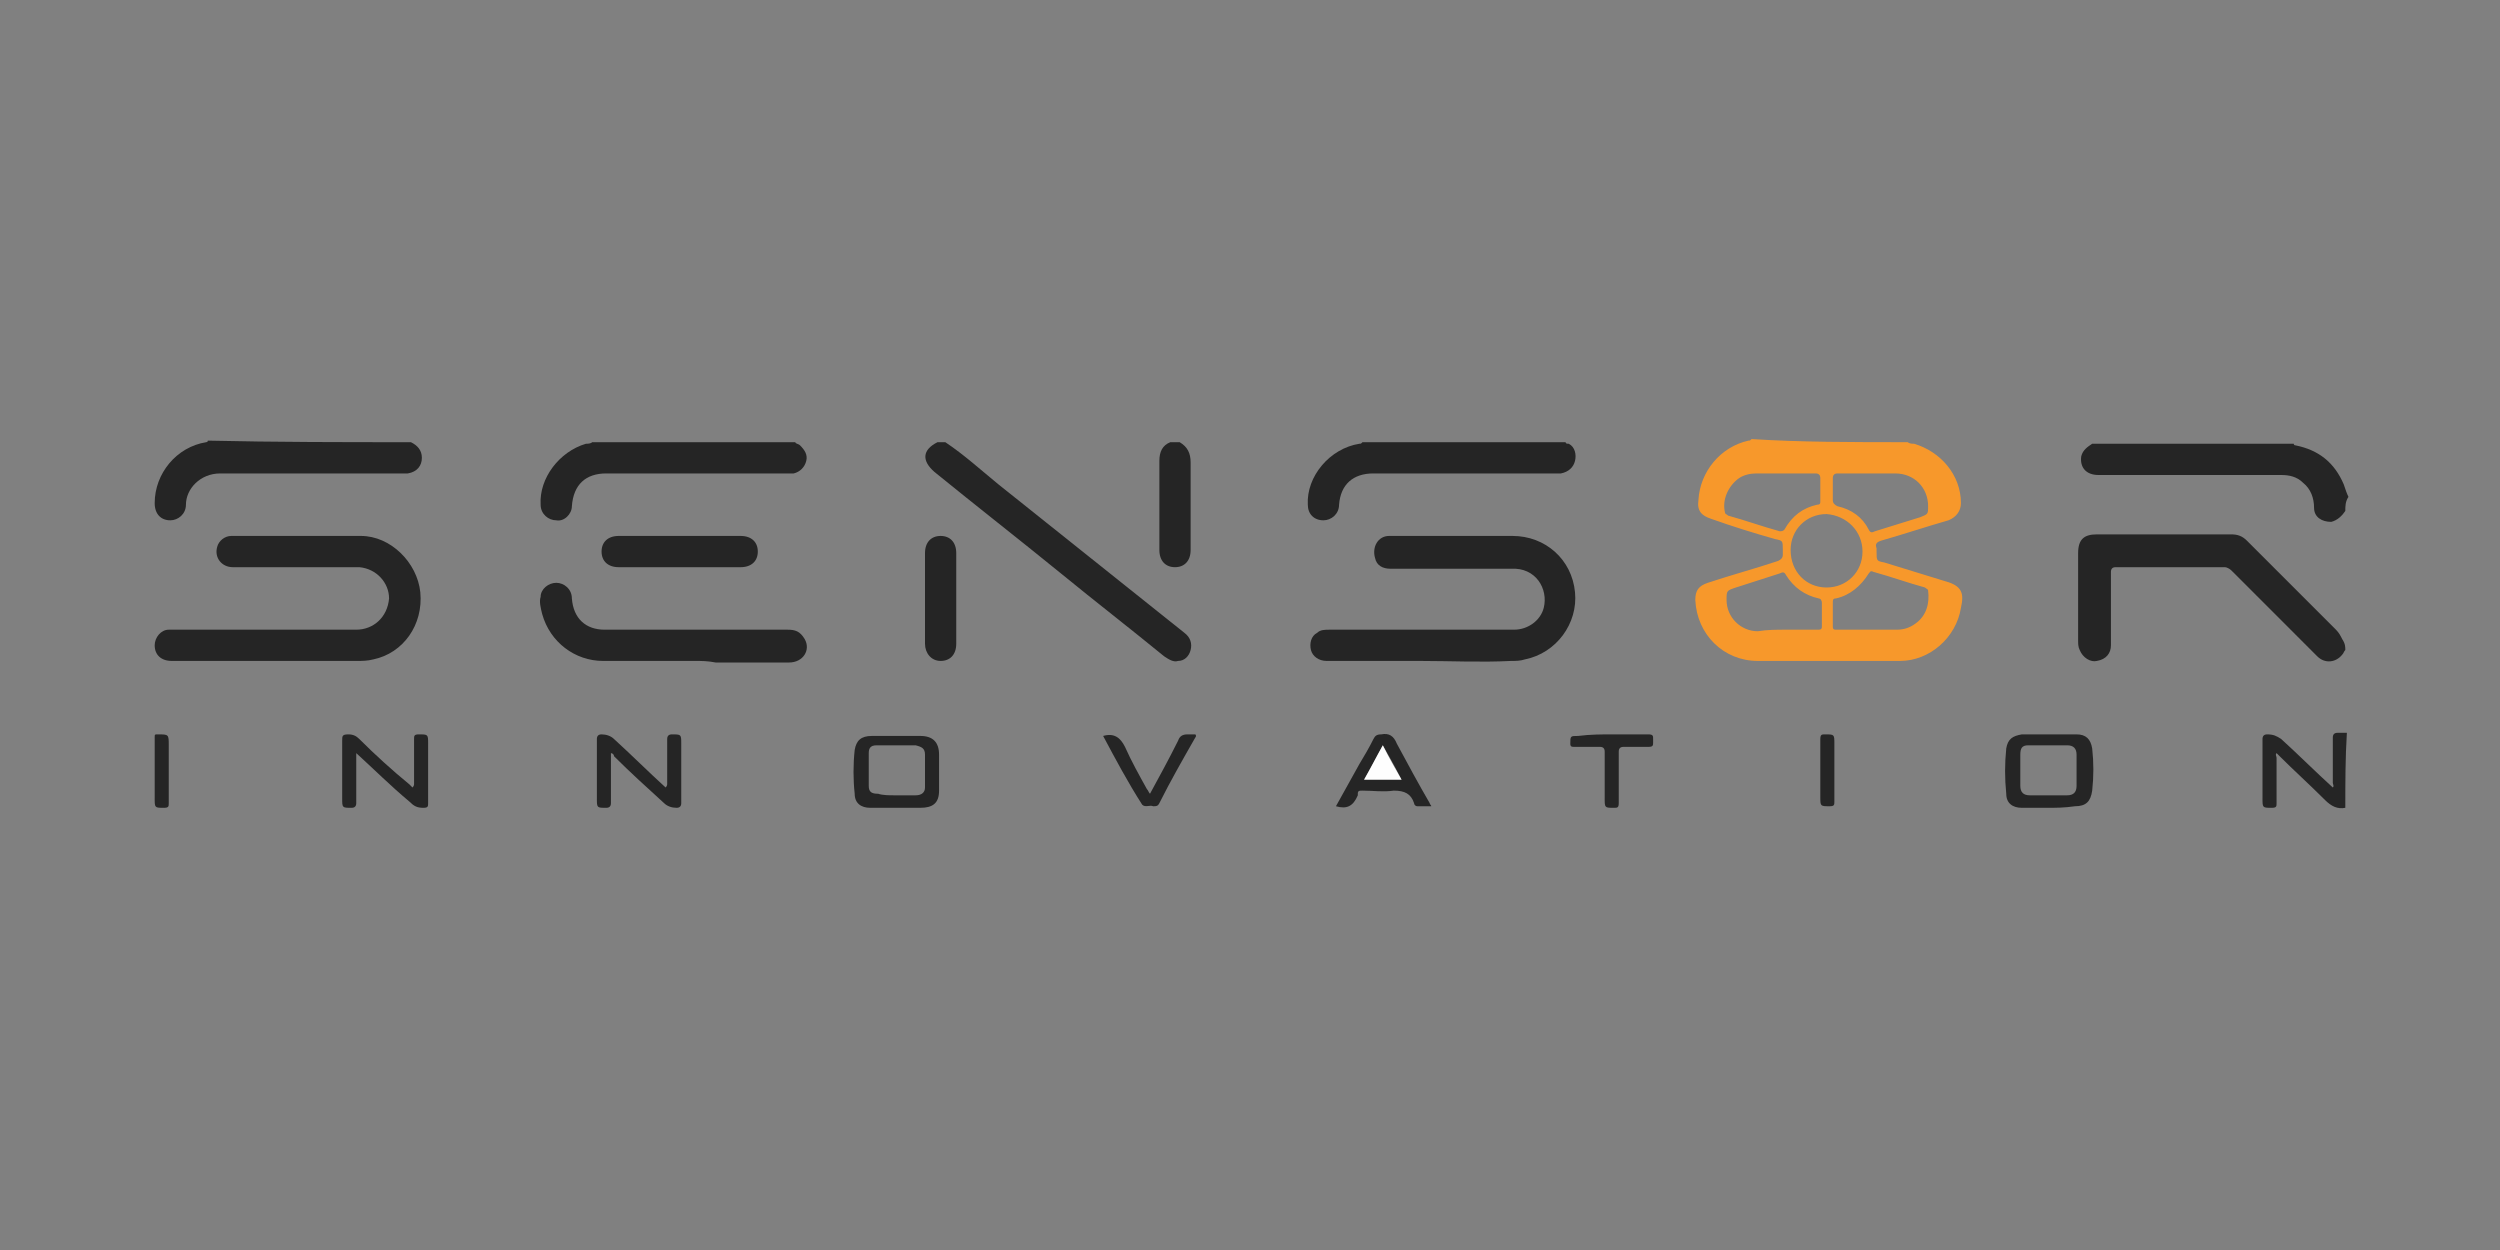 <?xml version="1.0" encoding="utf-8"?>
<!-- Generator: Adobe Illustrator 23.0.2, SVG Export Plug-In . SVG Version: 6.00 Build 0)  -->
<svg version="1.1" id="Layer_1" xmlns="http://www.w3.org/2000/svg" xmlns:xlink="http://www.w3.org/1999/xlink" x="0px" y="0px"
	 viewBox="0 0 160 80" style="enable-background:new 0 0 160 80;" xml:space="preserve">
<rect x="0" y="0" width="160" height="80" fill="#808080" stroke="none"/>
<style type="text/css">
	.st0{fill:#F7982B;}
	.st1{fill:#252525;}
	.st2{fill:#FEFEFE;}
</style>
<g>
	<path class="st0" d="M122.1,28.3c0.1,0.1,0.3,0.1,0.4,0.1c1.7,0.5,3,2,3,3.8c0,0.5-0.3,0.9-0.8,1.1c-1.4,0.4-2.9,0.9-4.3,1.3
		c-0.3,0.1-0.4,0.2-0.3,0.5c0,0.1,0,0.1,0,0.2c0,0.6,0,0.6,0.5,0.7c1.3,0.4,2.6,0.8,3.9,1.2c1.1,0.3,1.2,0.8,1,1.7
		c-0.3,1.9-2,3.4-3.9,3.4c-3,0-6,0-9.1,0c-2.2,0-3.9-1.7-4-3.9c0-0.6,0.2-0.9,0.8-1.1c1.5-0.5,3-0.9,4.5-1.4
		c0.2-0.1,0.3-0.2,0.3-0.4c0-0.1,0-0.2,0-0.3c0-0.6,0-0.6-0.5-0.7c-1.4-0.4-2.7-0.8-4.1-1.3c-0.6-0.2-0.9-0.5-0.8-1.2
		c0.1-1.8,1.4-3.4,3.2-3.8c0.1,0,0.1,0,0.2-0.1C115.2,28.3,118.6,28.3,122.1,28.3z M114.3,40.3c0.7,0,1.4,0,2,0c0.2,0,0.3,0,0.3-0.2
		c0-0.5,0-1,0-1.5c0-0.2-0.1-0.3-0.2-0.3c-0.9-0.2-1.6-0.7-2.1-1.5c-0.1-0.2-0.2-0.2-0.4-0.1c-0.9,0.3-1.9,0.6-2.8,0.9
		c-0.6,0.2-0.6,0.2-0.6,0.8c0,1.1,0.9,2,2,2C113.1,40.3,113.7,40.3,114.3,40.3z M119.5,40.3c0.6,0,1.3,0,1.9,0
		c0.4,0,0.8-0.1,1.2-0.4c0.7-0.5,0.9-1.3,0.8-2.1c0-0.1-0.1-0.1-0.2-0.2c-1.1-0.3-2.2-0.7-3.3-1c-0.2-0.1-0.2,0-0.3,0.1
		c-0.5,0.8-1.2,1.4-2.1,1.6c-0.2,0-0.2,0.1-0.2,0.3c0,0.5,0,1,0,1.5c0,0.2,0.1,0.2,0.2,0.2C118.2,40.3,118.9,40.3,119.5,40.3z
		 M114.3,30.3c-0.6,0-1.3,0-1.9,0c-0.4,0-0.8,0.1-1.1,0.3c-0.7,0.5-1.1,1.4-0.9,2.2c0,0.1,0.1,0.1,0.2,0.2c1.1,0.3,2.2,0.7,3.3,1
		c0.1,0,0.2,0,0.3-0.1c0.5-0.9,1.2-1.4,2.1-1.6c0.2,0,0.2-0.1,0.2-0.2c0-0.5,0-1,0-1.5c0-0.2-0.1-0.3-0.3-0.3
		C115.6,30.3,115,30.3,114.3,30.3z M119.6,30.3c-0.7,0-1.3,0-2,0c-0.2,0-0.3,0.1-0.3,0.3c0,0.5,0,0.9,0,1.4c0,0.2,0.1,0.3,0.3,0.4
		c0.9,0.2,1.6,0.7,2,1.5c0.1,0.2,0.2,0.2,0.4,0.1c1-0.3,1.9-0.6,2.9-0.9c0.5-0.2,0.5-0.2,0.5-0.7c0-1.2-0.9-2.1-2.1-2.1
		C120.8,30.3,120.2,30.3,119.6,30.3z M116.9,37.6c1.3,0,2.3-1,2.3-2.3c0-1.3-1-2.3-2.3-2.4c-1.3,0-2.3,1-2.3,2.3
		C114.6,36.6,115.6,37.6,116.9,37.6z"/>
	<path class="st1" d="M150.1,41.6c-0.1,0.1-0.1,0.2-0.2,0.3c-0.4,0.5-1.1,0.6-1.6,0.1c-1.3-1.3-2.6-2.6-3.9-3.9
		c-0.5-0.5-1.1-1.1-1.6-1.6c-0.1-0.1-0.3-0.2-0.4-0.2c-2.3,0-4.7,0-7,0c-0.2,0-0.3,0.1-0.3,0.3c0,1.6,0,3.1,0,4.7
		c0,0.5-0.3,0.9-0.9,1c-0.4,0.1-0.9-0.2-1.1-0.7c-0.1-0.2-0.1-0.4-0.1-0.6c0-1.9,0-3.7,0-5.6c0-0.9,0.4-1.2,1.2-1.2
		c2.9,0,5.8,0,8.6,0c0.4,0,0.7,0.1,1,0.4c1.9,1.9,3.8,3.8,5.7,5.7c0.2,0.2,0.3,0.4,0.4,0.6C150.1,41.2,150.1,41.4,150.1,41.6z"/>
	<path class="st1" d="M60.5,28.3c1.2,0.8,2.3,1.8,3.4,2.7c4,3.2,7.9,6.3,11.9,9.5c0.4,0.3,0.5,0.7,0.4,1.1c-0.1,0.4-0.4,0.7-0.8,0.7
		c-0.3,0.1-0.6-0.1-0.9-0.3c-2.2-1.8-4.4-3.5-6.6-5.3c-2.7-2.2-5.4-4.3-8.1-6.5c-0.8-0.7-0.8-1.4,0.2-1.9
		C60.1,28.3,60.3,28.3,60.5,28.3z"/>
	<path class="st1" d="M50.9,28.3c0,0.1,0.2,0.1,0.3,0.2c0.3,0.3,0.5,0.6,0.4,1c-0.1,0.4-0.4,0.7-0.8,0.8c-0.1,0-0.3,0-0.4,0
		c-3.9,0-7.7,0-11.6,0c-1.3,0-2.1,0.7-2.2,2.1c0,0.5-0.5,1-1,0.9c-0.5,0-1-0.4-1-1c-0.1-1.7,1.2-3.4,2.9-3.9c0.1,0,0.3,0,0.4-0.1
		C42.2,28.3,46.6,28.3,50.9,28.3z"/>
	<path class="st1" d="M100.2,28.3c0,0.1,0.1,0.1,0.2,0.1c0.4,0.2,0.5,0.7,0.4,1.1c-0.1,0.4-0.4,0.7-0.9,0.8c-0.1,0-0.2,0-0.4,0
		c-3.9,0-7.7,0-11.6,0c-1.3,0-2.1,0.7-2.2,2c0,0.6-0.5,1-1,1c-0.6,0-1-0.4-1-1c-0.1-1.8,1.4-3.6,3.3-3.9c0.1,0,0.1,0,0.2-0.1
		C91.6,28.3,95.9,28.3,100.2,28.3z"/>
	<path class="st1" d="M26.3,28.3c0.4,0.2,0.7,0.5,0.7,1c0,0.5-0.3,0.9-0.9,1c-0.1,0-0.2,0-0.4,0c-3.9,0-7.8,0-11.6,0
		c-1.3,0-2.2,1-2.2,2c0,0.6-0.5,1-1,1c-0.6,0-1-0.4-1-1.1c0-1.9,1.4-3.6,3.3-3.9c0,0,0.1,0,0.1-0.1C17.7,28.3,22,28.3,26.3,28.3z"/>
	<path class="st1" d="M150.1,32.7c-0.2,0.3-0.5,0.6-0.9,0.7c-0.6,0-1.1-0.3-1.1-0.9c0-0.6-0.2-1.2-0.7-1.6c-0.4-0.4-0.9-0.5-1.4-0.5
		c-3.9,0-7.8,0-11.7,0c-0.8,0-1.2-0.5-1.1-1.2c0.1-0.4,0.4-0.6,0.7-0.8c4.3,0,8.6,0,12.9,0c0,0,0,0.1,0.1,0.1
		c1.5,0.3,2.5,1.1,3.1,2.5c0.1,0.3,0.2,0.6,0.3,0.8C150.1,32.1,150.1,32.4,150.1,32.7z"/>
	<path class="st1" d="M75.5,28.3c0.5,0.3,0.7,0.7,0.7,1.3c0,1.9,0,3.7,0,5.6c0,0.7-0.4,1.1-1,1.1c-0.6,0-1-0.4-1-1.1
		c0-1.9,0-3.8,0-5.7c0-0.6,0.2-1,0.7-1.2C75.1,28.3,75.3,28.3,75.5,28.3z"/>
	<path class="st1" d="M150.1,51.7c-0.5,0.1-0.9-0.1-1.3-0.5c-1-1-2-1.9-2.9-2.8c-0.1-0.1-0.1-0.1-0.2-0.2c-0.1,0.1,0,0.2,0,0.3
		c0,1,0,1.9,0,2.9c0,0.2,0,0.3-0.3,0.3c-0.6,0-0.6,0-0.6-0.6c0-1.3,0-2.5,0-3.8c0-0.2,0.1-0.3,0.3-0.3c0.4,0,0.6,0.1,0.9,0.3
		c1.1,1,2.2,2.1,3.3,3.1c0.1-0.1,0-0.2,0-0.3c0-1,0-1.9,0-2.9c0-0.2,0.1-0.3,0.3-0.3c0.2,0,0.4,0,0.6,0
		C150.1,48.5,150.1,50.1,150.1,51.7z"/>
	<path class="st1" d="M90.9,42.3c-2,0-4,0-6,0c-0.5,0-0.9-0.3-1-0.7c-0.1-0.4,0-0.9,0.4-1.1c0.2-0.2,0.5-0.2,0.8-0.2
		c3.9,0,7.9,0,11.8,0c0.9,0,1.7-0.6,1.9-1.4c0.3-1.2-0.5-2.6-2.1-2.5c-2.6,0-5.2,0-7.7,0c-0.5,0-0.9-0.2-1-0.7
		c-0.2-0.7,0.2-1.4,0.9-1.4c1.1,0,2.2,0,3.3,0c1.5,0,3.1,0,4.6,0c2.1,0,3.8,1.5,4,3.6c0.2,2-1.2,3.9-3.2,4.3
		c-0.3,0.1-0.6,0.1-0.9,0.1C94.8,42.4,92.8,42.3,90.9,42.3z"/>
	<path class="st1" d="M17,42.3c-2,0-4,0-6,0c-0.7,0-1.1-0.4-1.1-1c0-0.5,0.4-1,0.9-1c0.1,0,0.2,0,0.3,0c3.9,0,7.8,0,11.7,0
		c1.1,0,2-0.8,2.1-2c0-1-0.8-1.9-1.9-2c-0.6,0-1.3,0-1.9,0c-2.1,0-4.1,0-6.2,0c-0.7,0-1.2-0.6-1-1.3c0.1-0.4,0.5-0.7,0.9-0.7
		c2.8,0,5.5,0,8.3,0c1.9,0,3.6,1.7,3.8,3.6c0.2,2.1-1.1,3.9-3,4.3c-0.4,0.1-0.7,0.1-1.1,0.1C20.9,42.3,18.9,42.3,17,42.3z"/>
	<path class="st1" d="M44.5,42.3c-2,0-3.9,0-5.9,0c-1.8,0-3.4-1.2-3.9-3c-0.1-0.4-0.2-0.8-0.1-1.1c0-0.5,0.5-0.9,1-0.9
		c0.5,0,1,0.4,1,1c0.1,1.3,0.9,2,2.1,2c3.9,0,7.8,0,11.7,0c0.5,0,0.8,0.1,1.1,0.6c0.4,0.7-0.1,1.5-1,1.5c-1.6,0-3.2,0-4.7,0
		C45.3,42.3,44.9,42.3,44.5,42.3z"/>
	<path class="st1" d="M43.5,34.3c1.3,0,2.6,0,3.9,0c0.7,0,1.1,0.4,1.1,1c0,0.6-0.4,1-1.1,1c-2.6,0-5.2,0-7.8,0c-0.7,0-1.1-0.4-1.1-1
		c0-0.6,0.4-1,1.1-1C41,34.3,42.2,34.3,43.5,34.3z"/>
	<path class="st1" d="M61.2,38.3c0,1,0,1.9,0,2.9c0,0.7-0.4,1.1-1,1.1c-0.6,0-1-0.5-1-1.1c0-1.9,0-3.9,0-5.8c0-0.7,0.4-1.1,1-1.1
		c0.6,0,1,0.4,1,1.1C61.2,36.4,61.2,37.4,61.2,38.3z"/>
	<path class="st1" d="M57.3,51.7c-0.5,0-1.1,0-1.6,0c-0.6,0-1-0.3-1-0.9c-0.1-0.9-0.1-1.9,0-2.8c0.1-0.6,0.4-0.9,1.1-0.9
		c0.6,0,1.2,0,1.7,0c0.5,0,0.9,0,1.4,0c0.8,0,1.2,0.4,1.2,1.2c0,0.8,0,1.6,0,2.3c0,0.8-0.4,1.1-1.2,1.1
		C58.3,51.7,57.8,51.7,57.3,51.7z M57.3,50.9c0.4,0,0.8,0,1.3,0c0.4,0,0.6-0.2,0.6-0.5c0-0.7,0-1.4,0-2.1c0-0.4-0.2-0.5-0.6-0.6
		c-0.8,0-1.7,0-2.5,0c-0.4,0-0.5,0.2-0.5,0.5c0,0.7,0,1.4,0,2.1c0,0.4,0.2,0.5,0.6,0.5C56.5,50.9,56.9,50.9,57.3,50.9z"/>
	<path class="st1" d="M131,51.7c-0.5,0-1.1,0-1.6,0c-0.6,0-1-0.3-1-0.9c-0.1-1-0.1-1.9,0-2.9c0.1-0.6,0.4-0.8,1-0.9
		c1.2,0,2.3,0,3.5,0c0.6,0,0.9,0.3,1,0.9c0.1,0.9,0.1,1.8,0,2.7c-0.1,0.7-0.4,1-1.1,1C132.1,51.7,131.6,51.7,131,51.7z M131,50.9
		c0.4,0,0.8,0,1.3,0c0.4,0,0.6-0.2,0.6-0.6c0-0.7,0-1.3,0-2c0-0.4-0.2-0.6-0.6-0.6c-0.8,0-1.7,0-2.5,0c-0.4,0-0.5,0.2-0.5,0.6
		c0,0.7,0,1.4,0,2c0,0.4,0.2,0.6,0.6,0.6C130.2,50.9,130.6,50.9,131,50.9z"/>
	<path class="st1" d="M22.8,48.2c0,1.1,0,2.2,0,3.2c0,0.2-0.1,0.3-0.3,0.3c-0.6,0-0.6,0-0.6-0.6c0-1.2,0-2.5,0-3.7
		c0-0.3,0-0.4,0.4-0.4c0.3,0,0.5,0.1,0.7,0.3c1,1,2.1,2,3.2,2.9c0.1,0.1,0.1,0.1,0.2,0.2c0.1-0.1,0.1-0.2,0.1-0.2c0-1,0-1.9,0-2.9
		c0-0.2,0-0.3,0.3-0.3c0.6,0,0.6,0,0.6,0.6c0,1.3,0,2.5,0,3.8c0,0.2,0,0.3-0.3,0.3c-0.4,0-0.6-0.1-0.9-0.4
		C25,50.3,23.9,49.2,22.8,48.2z"/>
	<path class="st1" d="M39.1,48.2c0,1.1,0,2.2,0,3.2c0,0.2-0.1,0.3-0.3,0.3c-0.6,0-0.6,0-0.6-0.6c0-1.3,0-2.5,0-3.8
		c0-0.2,0.1-0.3,0.3-0.3c0.3,0,0.6,0.1,0.8,0.3c1.1,1,2.2,2.1,3.3,3.1c0.1-0.1,0.1-0.2,0.1-0.2c0-1,0-1.9,0-2.9
		c0-0.2,0.1-0.3,0.3-0.3c0.6,0,0.6,0,0.6,0.6c0,1.3,0,2.5,0,3.8c0,0.2-0.1,0.3-0.3,0.3c-0.3,0-0.6-0.1-0.8-0.3c-1.1-1-2.2-2-3.2-3
		C39.3,48.3,39.2,48.2,39.1,48.2z"/>
	<path class="st1" d="M85.5,51.6c0.5-0.9,1-1.8,1.5-2.7c0.3-0.5,0.6-1,0.9-1.6c0.1-0.2,0.2-0.3,0.5-0.3c0.5-0.1,0.8,0.1,1,0.6
		c0.7,1.3,1.4,2.6,2.1,3.8c0,0.1,0.1,0.1,0.1,0.2c-0.3,0-0.6,0-0.9,0c-0.1,0-0.2-0.1-0.2-0.2c-0.2-0.6-0.6-0.8-1.3-0.8
		c-0.7,0.1-1.3,0-2,0c-0.2,0-0.3,0-0.3,0.2c0,0,0,0,0,0.1C86.6,51.6,86.2,51.8,85.5,51.6z M89.7,49.9c-0.4-0.8-0.8-1.5-1.2-2.2
		c-0.4,0.8-0.8,1.5-1.2,2.2C88.1,49.9,88.9,49.9,89.7,49.9z"/>
	<path class="st1" d="M70.6,47.1c0.7-0.2,1.1,0.1,1.4,0.7c0.4,0.9,0.9,1.8,1.4,2.7c0.1,0.1,0.1,0.2,0.2,0.3c0.6-1.1,1.2-2.2,1.8-3.4
		c0.1-0.3,0.3-0.4,0.6-0.4c0.2,0,0.3,0,0.5,0c0.1,0.1,0,0.2,0,0.2c-0.8,1.4-1.6,2.8-2.3,4.2c-0.1,0.2-0.2,0.2-0.4,0.2
		c-0.2-0.1-0.5,0.1-0.7-0.1C72.2,50.1,71.4,48.6,70.6,47.1C70.6,47.1,70.6,47.1,70.6,47.1z"/>
	<path class="st1" d="M103.2,47c0.8,0,1.5,0,2.3,0c0.3,0,0.3,0.1,0.3,0.3c0,0.1,0,0.1,0,0.2c0,0.2,0,0.3-0.3,0.3c-0.5,0-1.1,0-1.6,0
		c-0.2,0-0.3,0.1-0.3,0.3c0,1.1,0,2.2,0,3.3c0,0.3-0.1,0.3-0.3,0.3c-0.6,0-0.6,0-0.6-0.6c0-1,0-2,0-3c0-0.2-0.1-0.3-0.3-0.3
		c-0.5,0-1.1,0-1.6,0c-0.2,0-0.3,0-0.3-0.2c0-0.5,0-0.5,0.5-0.5C101.8,47,102.5,47,103.2,47z"/>
	<path class="st1" d="M9.9,49.3c0-0.7,0-1.4,0-2.1c0-0.2,0-0.2,0.2-0.2c0.7,0,0.7,0,0.7,0.7c0,1.2,0,2.5,0,3.7c0,0.2,0,0.3-0.3,0.3
		c-0.6,0-0.6,0-0.6-0.6C9.9,50.5,9.9,49.9,9.9,49.3z"/>
	<path class="st1" d="M116.5,49.3c0-0.7,0-1.3,0-2c0-0.3,0.1-0.3,0.3-0.3c0.6,0,0.6,0,0.6,0.6c0,1.2,0,2.5,0,3.7
		c0,0.2,0,0.3-0.3,0.3c-0.6,0-0.6,0-0.6-0.6C116.5,50.5,116.5,49.9,116.5,49.3z"/>
	<path class="st2" d="M89.7,49.9c-0.8,0-1.6,0-2.4,0c0.4-0.7,0.8-1.5,1.2-2.2C88.9,48.5,89.3,49.2,89.7,49.9z"/>
</g>
</svg>
